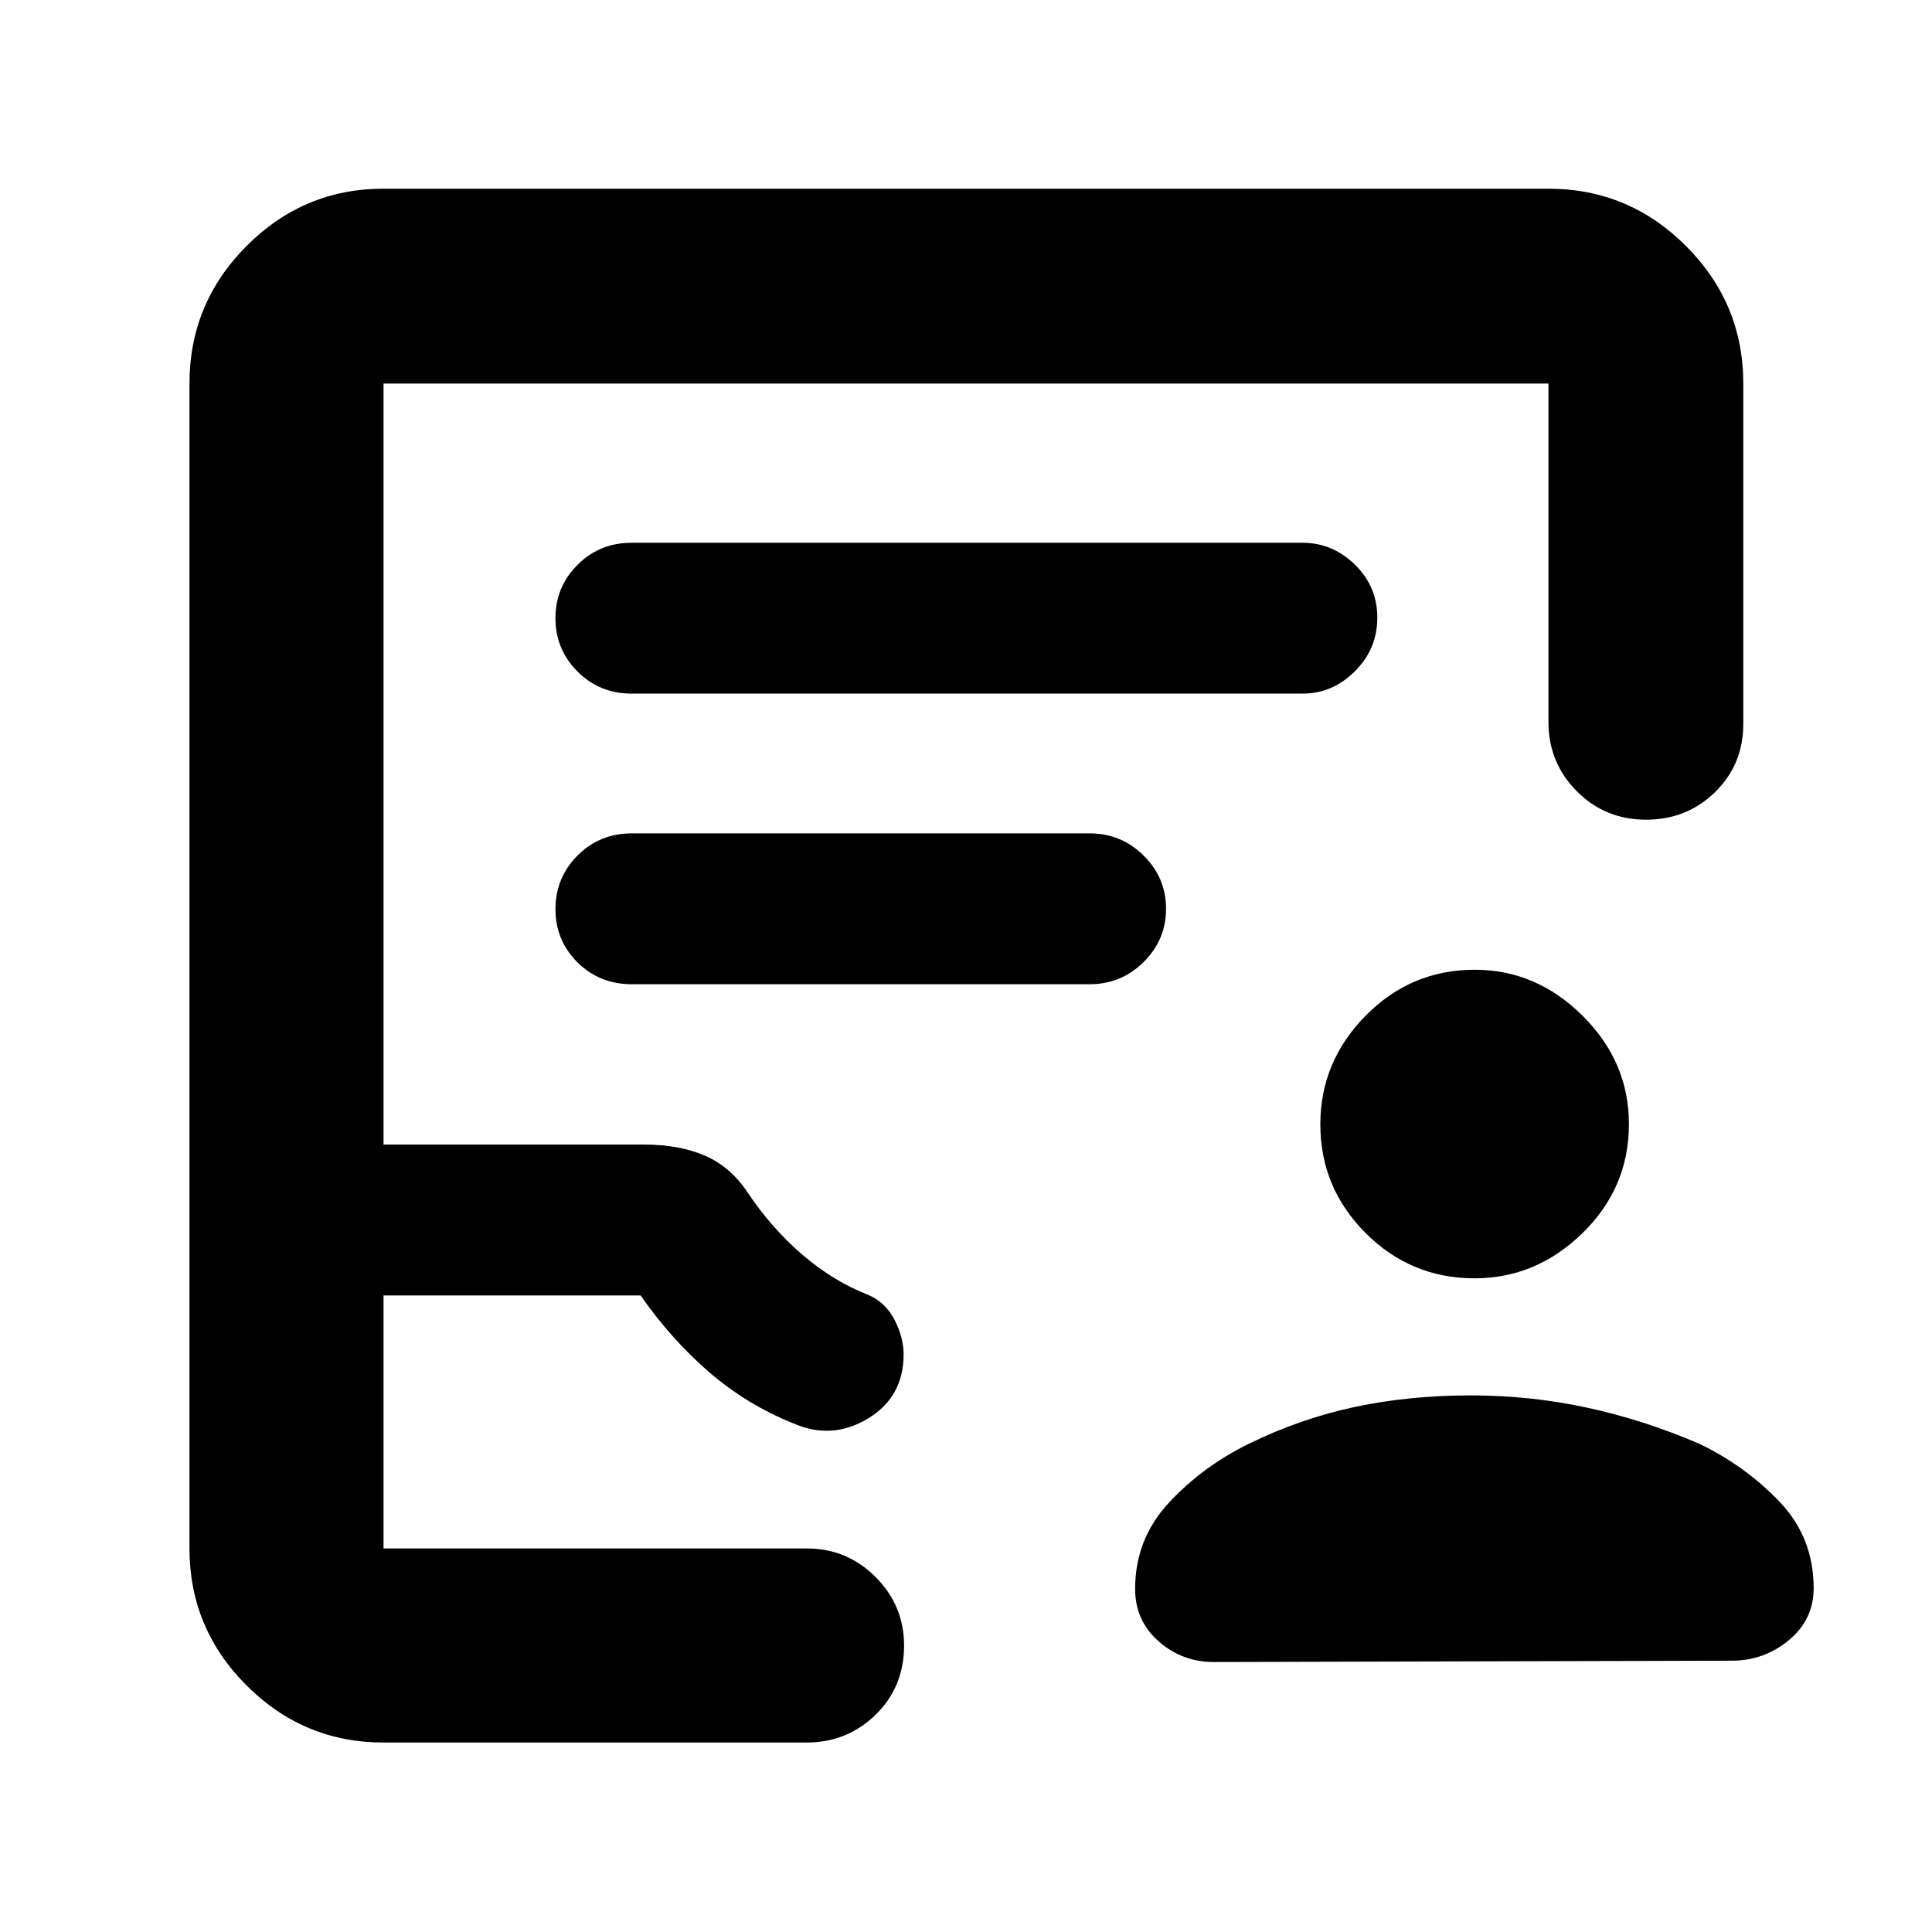 <svg xmlns="http://www.w3.org/2000/svg" height="40" viewBox="0 -960 960 960" width="40"><path d="M732.71-324.81q-31.68 0-54.16-22.51-22.48-22.51-22.48-54 0-31.16 22.51-53.99 22.51-22.83 54.19-22.83 30.59 0 53.61 22.86t23.02 53.83q0 31.68-23.05 54.16-23.05 22.48-53.64 22.48Zm-1.9 58.17q29.6 0 57.85 6.1 28.25 6.09 55.95 18.04 23 11.18 39.8 28.88 16.79 17.71 16.79 42.78 0 15.61-12.31 25.82-12.32 10.21-28.38 10.21l-257.34.66q-15.78 0-27.45-10.28-11.68-10.29-11.68-26.01 0-24.74 16.68-42.76 16.69-18.02 39.83-29.42 26.03-12.68 53.01-18.35 26.99-5.67 57.25-5.67ZM190.58-94.15q-39.71 0-68.07-28.36-28.36-28.36-28.36-68.07v-578.84q0-39.86 28.36-68.34 28.36-28.47 68.07-28.47h578.84q39.86 0 68.34 28.47 28.47 28.48 28.47 68.34v169.17q0 20.13-14.01 33.84-14.01 13.71-34.33 13.71-20.31 0-34.39-14.15-14.08-14.15-14.08-34.4v-168.17H190.58v378.16H320.3q17.22 0 29.89 5.47 12.68 5.47 21.15 18.09 11.89 17.86 27.31 31.12 15.42 13.26 32.83 20.03 8.62 3.72 13.07 12.49Q449-295.3 449-287q0 21.25-17.86 31.95t-37.02 2.28q-23.25-9.37-41.98-25.62-18.74-16.26-33.83-37.91H190.58v125.72h210.29q20.03 0 34.2 14.19 14.16 14.18 14.16 34.02 0 20.63-14.16 34.43-14.17 13.79-34.2 13.79H190.58Zm0-96.43h253.65-253.65Zm123.23-424.77h333.42q14.89 0 26.02-11.1 11.13-11.11 11.13-26.62 0-15.5-11.13-26.37-11.13-10.86-26.02-10.86H313.81q-15.91 0-26.86 10.98T276-652.83q0 15.5 10.95 26.49 10.95 10.99 26.86 10.99Zm.15 144.41h227.48q15.7 0 26.83-11.04 11.13-11.04 11.13-26.44 0-15.41-11.13-26.44-11.13-11.04-26.83-11.04H313.96q-16.06 0-27.01 11.03Q276-523.84 276-508.27q0 15.58 10.95 26.45 10.95 10.88 27.01 10.88Z"/></svg>